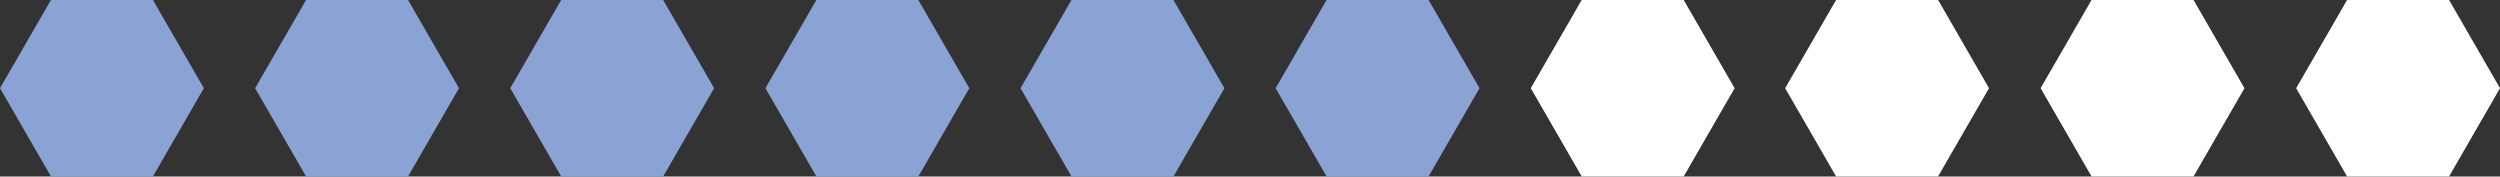 <svg xmlns="http://www.w3.org/2000/svg" width="148.998" height="10.523" viewBox="0 0 148.998 10.523">
  <rect x="0" y="0" width="148.998" height="10.523" fill="#333333" stroke="none"/>
  <g id="progress-bar-60percent" transform="translate(-81.5 -4.478)">
    <path id="Контур_40" data-name="Контур 40" d="M94.294,702.8H88.219l-3.038,5.261,3.038,5.261h6.075l3.037-5.261Z" transform="translate(-3.681 -698.326)" fill="#8ba2d4"/>
    <path id="Контур_41" data-name="Контур 41" d="M109.52,702.8h-6.075l-3.038,5.261,3.038,5.261h6.075l3.037-5.261Z" transform="translate(-3.702 -698.326)" fill="#8ba2d4"/>
    <path id="Контур_42" data-name="Контур 42" d="M124.746,702.8h-6.075l-3.038,5.261,3.038,5.261h6.075l3.038-5.261Z" transform="translate(-3.723 -698.326)" fill="#8ba2d4"/>
    <path id="Контур_43" data-name="Контур 43" d="M139.972,702.8H133.9l-3.038,5.261,3.038,5.261h6.075l3.038-5.261Z" transform="translate(-3.743 -698.326)" fill="#8ba2d4"/>
    <path id="Контур_44" data-name="Контур 44" d="M155.2,702.8h-6.075l-3.038,5.261,3.038,5.261H155.2l3.038-5.261Z" transform="translate(-3.764 -698.326)" fill="#8ba2d4"/>
    <path id="Контур_45" data-name="Контур 45" d="M170.425,702.8H164.35l-3.038,5.261,3.038,5.261h6.075l3.038-5.261Z" transform="translate(-3.785 -698.326)" fill="#8ba2d4"/>
    <path id="Контур_46" data-name="Контур 46" d="M185.651,702.8h-6.075l-3.038,5.261,3.038,5.261h6.075l3.038-5.261Z" transform="translate(-3.806 -698.326)" fill="#fff"/>
    <path id="Контур_47" data-name="Контур 47" d="M200.877,702.8H194.8l-3.038,5.261,3.038,5.261h6.075l3.038-5.261Z" transform="translate(-3.869 -698.326)" fill="#fff"/>
    <path id="Контур_48" data-name="Контур 48" d="M216.1,702.8h-6.075l-3.038,5.261,3.038,5.261H216.1l3.038-5.261Z" transform="translate(-3.869 -698.326)" fill="#fff"/>
    <path id="Контур_49" data-name="Контур 49" d="M231.33,702.8h-6.075l-3.038,5.261,3.038,5.261h6.075l3.038-5.261Z" transform="translate(-3.869 -698.326)" fill="#fff"/>
  </g>
</svg>
